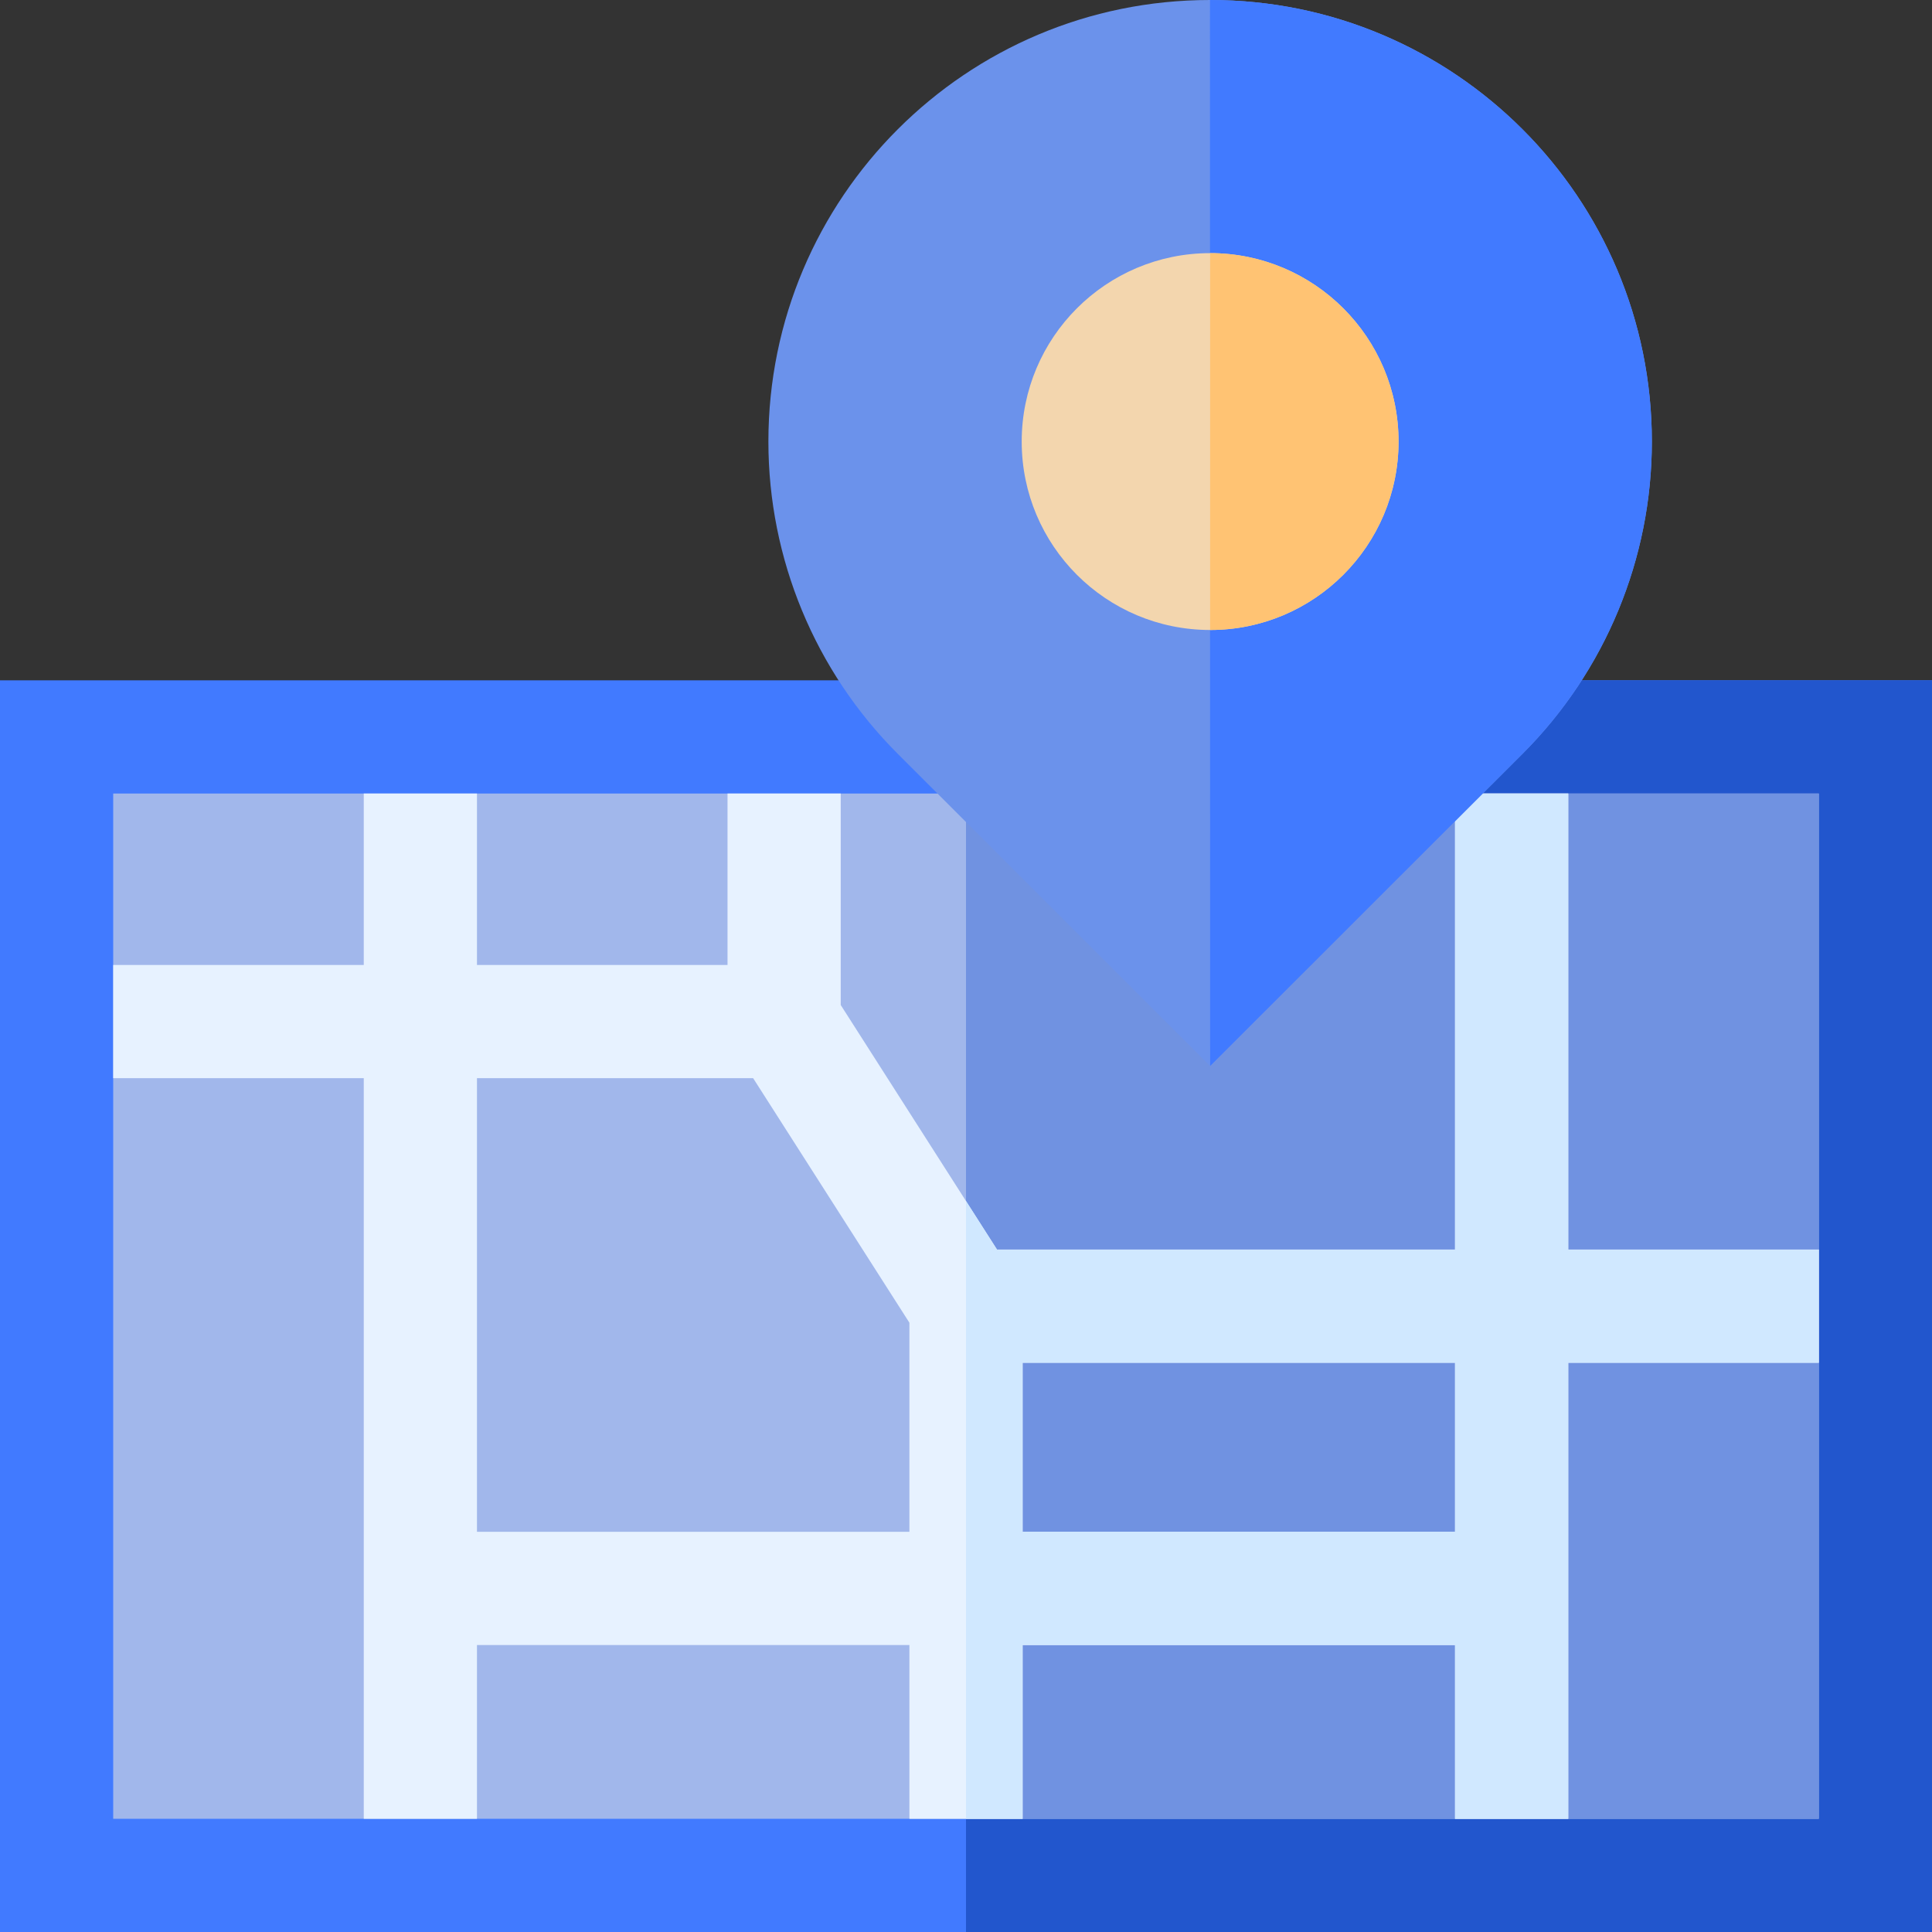 <?xml version="1.0"?>
<svg xmlns="http://www.w3.org/2000/svg" xmlns:xlink="http://www.w3.org/1999/xlink" xmlns:svgjs="http://svgjs.com/svgjs" version="1.1" width="512" height="512" x="0" y="0" viewBox="0 0 512 512" style="enable-background:new 0 0 512 512" xml:space="preserve" class=""><rect x="0" y="0" width="512" height="512" fill="#333333" stroke="none"/><g><g xmlns="http://www.w3.org/2000/svg"><g><g><g><g><g><path d="m512 512h-512v-331.707h512z" fill="#417aff" data-original="#00aa8e" style="" class=""/></g></g></g></g></g><g><g><g><g><g><path d="m512 512h-256v-331.707h256z" fill="#2256cd" data-original="#008475" style="" class=""/></g></g></g></g></g><path d="m30 210.293h452v271.707h-452z" fill="#a1b7eb" data-original="#b0eeae" style="" class=""/><path d="m256 210.293h226v271.707h-226z" fill="#7092e1" data-original="#00dc7b" style="" class=""/><path d="m482 331.146h-66.4v-120.853h-30v120.854h-121.384l-41.416-64.81v-56.043h-30v45.427h-66.4v-45.427h-30v45.427h-66.4v30h66.4v196.279h30v-46.055h114.6v46.055h30v-46.055h114.6v46.055h30v-120.854h66.4zm-355.6 74.799v-120.225h73.184l41.416 64.81v55.415zm259.2 0h-114.6v-44.798h114.6z" fill="#e7f2ff" data-original="#e7f2ff" style="" class=""/><g><path d="m415.6 331.146v-120.853h-30v120.854h-121.384l-8.216-12.858v163.711h15v-46.055h114.6v46.055h30v-120.854h66.4v-30zm-30 74.799h-114.6v-44.798h114.6z" fill="#d0e8ff" data-original="#d0e8ff" style="" class=""/></g><g><path d="m403.462 199.788-82.766 82.719-82.766-82.719c-21.96-21.947-34.297-51.721-34.297-82.768 0-64.629 52.391-117.02 117.019-117.02h.088c64.628 0 117.02 52.391 117.02 117.019 0 31.047-12.338 60.821-34.298 82.769z" fill="#6b92eb" data-original="#ff4949" style="" class=""/></g><g><path d="m320.74 0h-.088l.044 282.507 82.766-82.719c21.96-21.947 34.297-51.721 34.297-82.768.001-64.629-52.391-117.02-117.019-117.02z" fill="#417aff" data-original="#ff001e" style="" class=""/></g><g><circle cx="320.696" cy="117.019" fill="#f3d6ae" r="49.935" data-original="#f3d6ae" style="" class=""/></g><g><path d="m320.696 67.084v99.87c27.534 0 49.934-22.401 49.934-49.935.001-27.534-22.4-49.935-49.934-49.935z" fill="#ffc373" data-original="#ffc373" style="" class=""/></g></g></g></svg>
